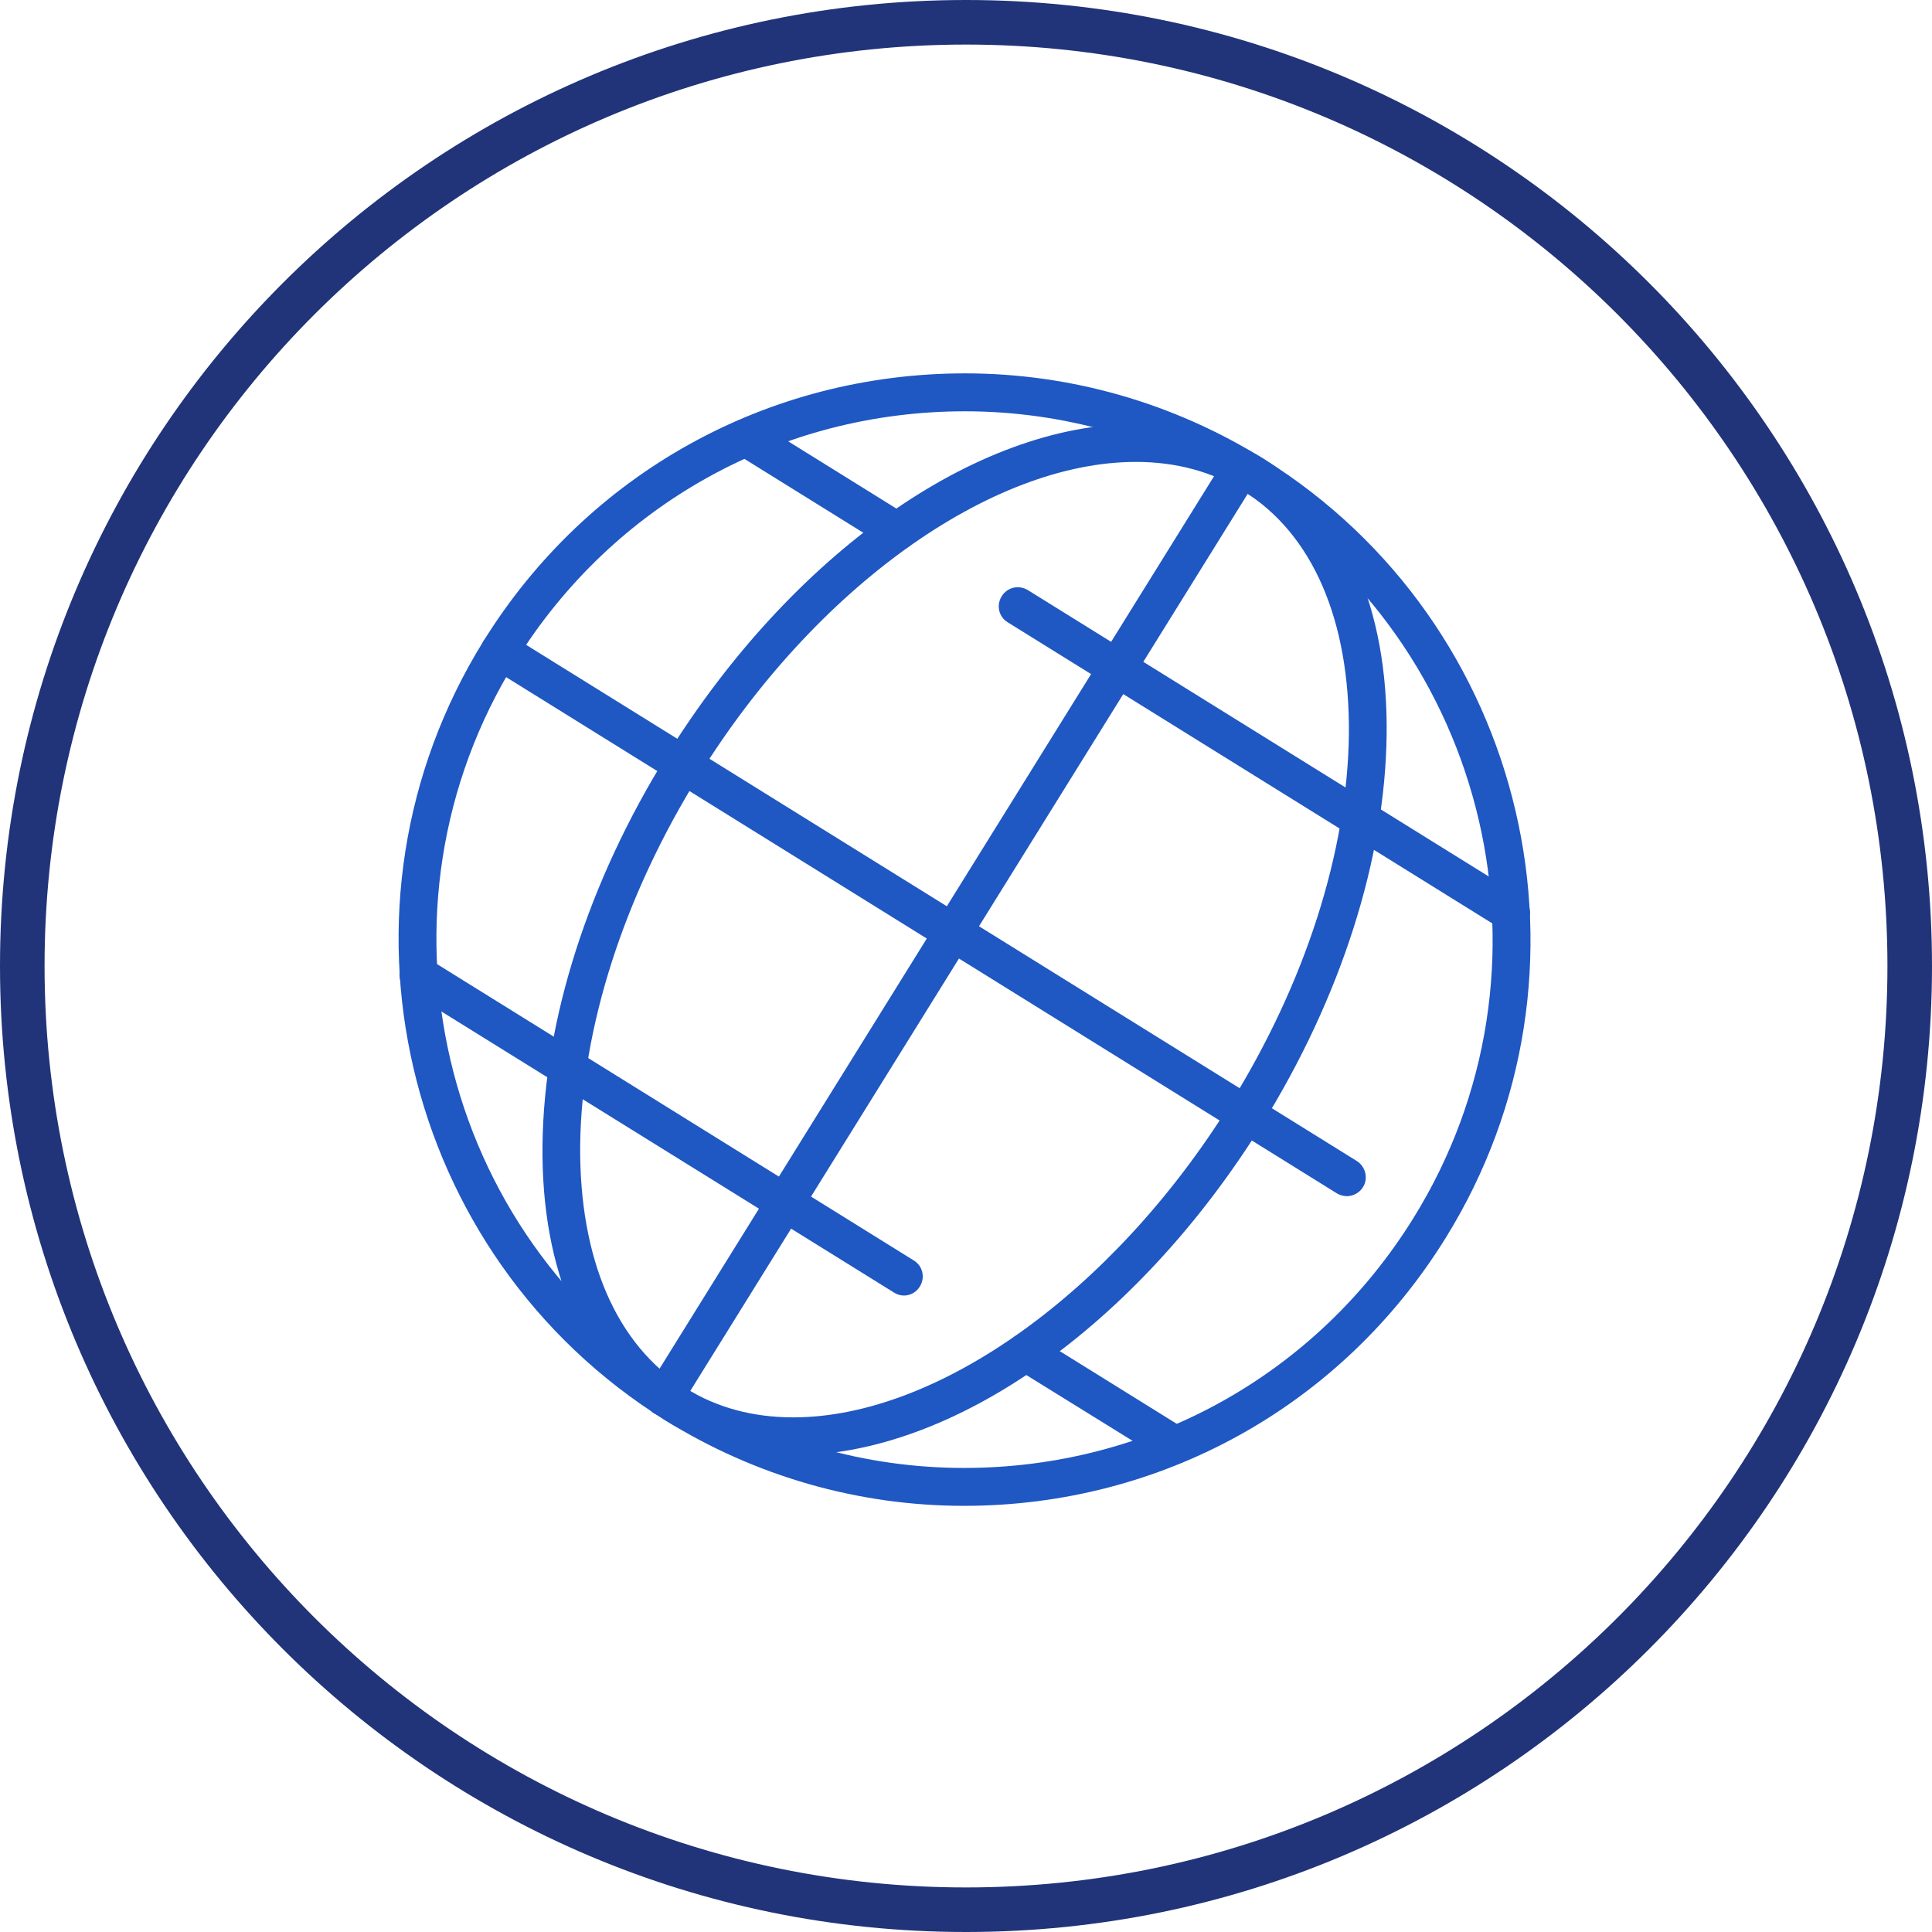 <?xml version="1.0" encoding="UTF-8"?>
<!DOCTYPE svg PUBLIC "-//W3C//DTD SVG 1.1//EN" "http://www.w3.org/Graphics/SVG/1.1/DTD/svg11.dtd">
<!-- Creator: CorelDRAW (Evaluation Version) -->
<svg xmlns="http://www.w3.org/2000/svg" xml:space="preserve" width="5.927mm" height="5.927mm" version="1.1" style="shape-rendering:geometricPrecision; text-rendering:geometricPrecision; image-rendering:optimizeQuality; fill-rule:evenodd; clip-rule:evenodd"
viewBox="0 0 593.98 593.98"
 xmlns:xlink="http://www.w3.org/1999/xlink"
 xmlns:xodm="http://www.corel.com/coreldraw/odm/2003">
 <defs>
  <style type="text/css">
   <![CDATA[
    .fil0 {fill:#1F57C3;fill-rule:nonzero}
    .fil1 {fill:#213479;fill-rule:nonzero}
   ]]>
  </style>
 </defs>
 <g id="Слой_x0020_1">
  <g id="_105553191044032">
   <g>
    <path class="fil0" d="M296.69 126.45c-56.69,0 -108.28,28.68 -138.1,76.71 -47.28,76.07 -23.79,176.41 52.22,223.66 25.79,16.02 55.29,24.49 85.57,24.49 56.7,0 108.29,-28.67 138.11,-76.73 47.27,-76.05 23.78,-176.36 -52.22,-223.63 -25.8,-16.03 -55.45,-24.5 -85.58,-24.5zm-0.31 336.51l0 0c-32.43,0 -64.1,-9.08 -91.75,-26.24 -81.41,-50.65 -106.59,-158.19 -55.92,-239.72 31.98,-51.46 87.28,-82.21 147.99,-82.21 32.44,0 64.11,9.1 91.76,26.27 81.4,50.65 106.59,158.18 55.91,239.68 -31.97,51.5 -87.27,82.22 -147.99,82.22z"/>
    <path class="fil0" d="M349.22 142.01c-44.49,0 -98.56,38.66 -134.24,96.21 -23.17,37.25 -36.15,77.68 -36.61,113.76 -0.31,35.01 11.12,61.61 32.44,74.84 9.57,5.94 20.7,8.94 33.05,8.94 44.49,0 98.4,-38.65 134.24,-96.2 23.17,-37.26 36.15,-77.69 36.61,-113.77 0.31,-35.02 -11.12,-61.62 -32.44,-74.83 -9.58,-5.95 -20.7,-8.95 -33.05,-8.95zm-105.35 305.4l0 0c-14.67,0 -27.8,-3.58 -39.24,-10.68 -24.88,-15.46 -38.31,-45.62 -37.84,-84.87 0.46,-38.21 14.05,-80.75 38.31,-119.79 38.47,-61.81 95,-101.72 144.13,-101.72 14.52,0 27.8,3.58 39.24,10.7 24.87,15.46 38.31,45.6 37.84,84.87 -0.46,38.19 -14.06,80.74 -38.32,119.81 -38.47,61.78 -95,101.68 -144.12,101.68z"/>
    <path class="fil0" d="M464.6 286.45c-1.08,0 -2.16,-0.3 -3.09,-0.87l-151.7 -94.26c-2.78,-1.68 -3.55,-5.29 -1.85,-8 1.7,-2.76 5.25,-3.59 8.04,-1.9l151.7 94.26c2.63,1.71 3.55,5.3 1.84,8.04 -1.07,1.77 -3.09,2.74 -4.94,2.74z"/>
    <path class="fil0" d="M275.83 169.22c-0.92,0 -2,-0.27 -3.09,-0.88l-46.34 -28.79c-2.78,-1.73 -3.55,-5.32 -1.85,-8.05 1.7,-2.74 5.25,-3.56 8.04,-1.87l46.34 28.81c2.78,1.71 3.55,5.29 1.85,8.05 -1.08,1.77 -2.94,2.74 -4.95,2.74z"/>
    <path class="fil0" d="M361.1 450.03c-0.92,0 -2,-0.29 -2.93,-0.88l-46.04 -28.51c-2.62,-1.68 -3.55,-5.27 -1.84,-8 1.69,-2.74 5.4,-3.59 8.03,-1.9l45.88 28.51c2.78,1.73 3.55,5.3 1.85,8.05 -1.08,1.78 -2.94,2.74 -4.95,2.74z"/>
    <path class="fil0" d="M277.85 398.3c-0.93,0 -2.01,-0.29 -2.94,-0.88l-149.37 -92.76c-2.64,-1.68 -3.56,-5.27 -1.85,-8.02 1.69,-2.74 5.25,-3.59 8.03,-1.88l149.22 92.76c2.79,1.7 3.56,5.3 1.85,8.02 -1.08,1.78 -2.94,2.77 -4.94,2.77z"/>
    <path class="fil0" d="M414.09 367.75c-1.08,0 -2.16,-0.3 -3.09,-0.87l-260.45 -161.84c-2.78,-1.68 -3.55,-5.3 -1.85,-8.04 1.7,-2.72 5.25,-3.55 8.04,-1.86l260.44 161.83c2.63,1.69 3.56,5.31 1.85,8.02 -1.07,1.77 -3.09,2.77 -4.94,2.77z"/>
    <path class="fil0" d="M204.16 435.39c-1.08,0 -2.16,-0.28 -3.09,-0.88 -2.79,-1.69 -3.56,-5.28 -1.85,-8l177.49 -285.68c1.7,-2.74 5.25,-3.58 8.04,-1.85 2.78,1.68 3.55,5.27 1.85,8.01l-177.5 285.66c-1.08,1.77 -2.94,2.75 -4.94,2.75z"/>
   </g>
   <path class="fil1" d="M296.99 580.28c78.23,0 149.05,-31.71 200.32,-82.97 51.26,-51.26 82.97,-122.08 82.97,-200.32 0,-78.23 -31.71,-149.05 -82.97,-200.32 -51.26,-51.26 -122.08,-82.97 -200.32,-82.97 -78.23,0 -149.05,31.71 -200.32,82.97 -51.26,51.26 -82.97,122.08 -82.97,200.32 0,78.23 31.71,149.05 82.97,200.32 51.26,51.26 122.08,82.97 200.32,82.97zm210.01 -73.28c-53.74,53.74 -128,86.98 -210.01,86.98 -82.01,0 -156.27,-33.24 -210.01,-86.98 -53.74,-53.74 -86.98,-128 -86.98,-210.01 0,-82.01 33.24,-156.27 86.98,-210.01 53.74,-53.74 128,-86.98 210.01,-86.98 82.01,0 156.27,33.24 210.01,86.98 53.74,53.74 86.98,128 86.98,210.01 0,82.01 -33.24,156.27 -86.98,210.01z"/>
  </g>
 </g>
</svg>
